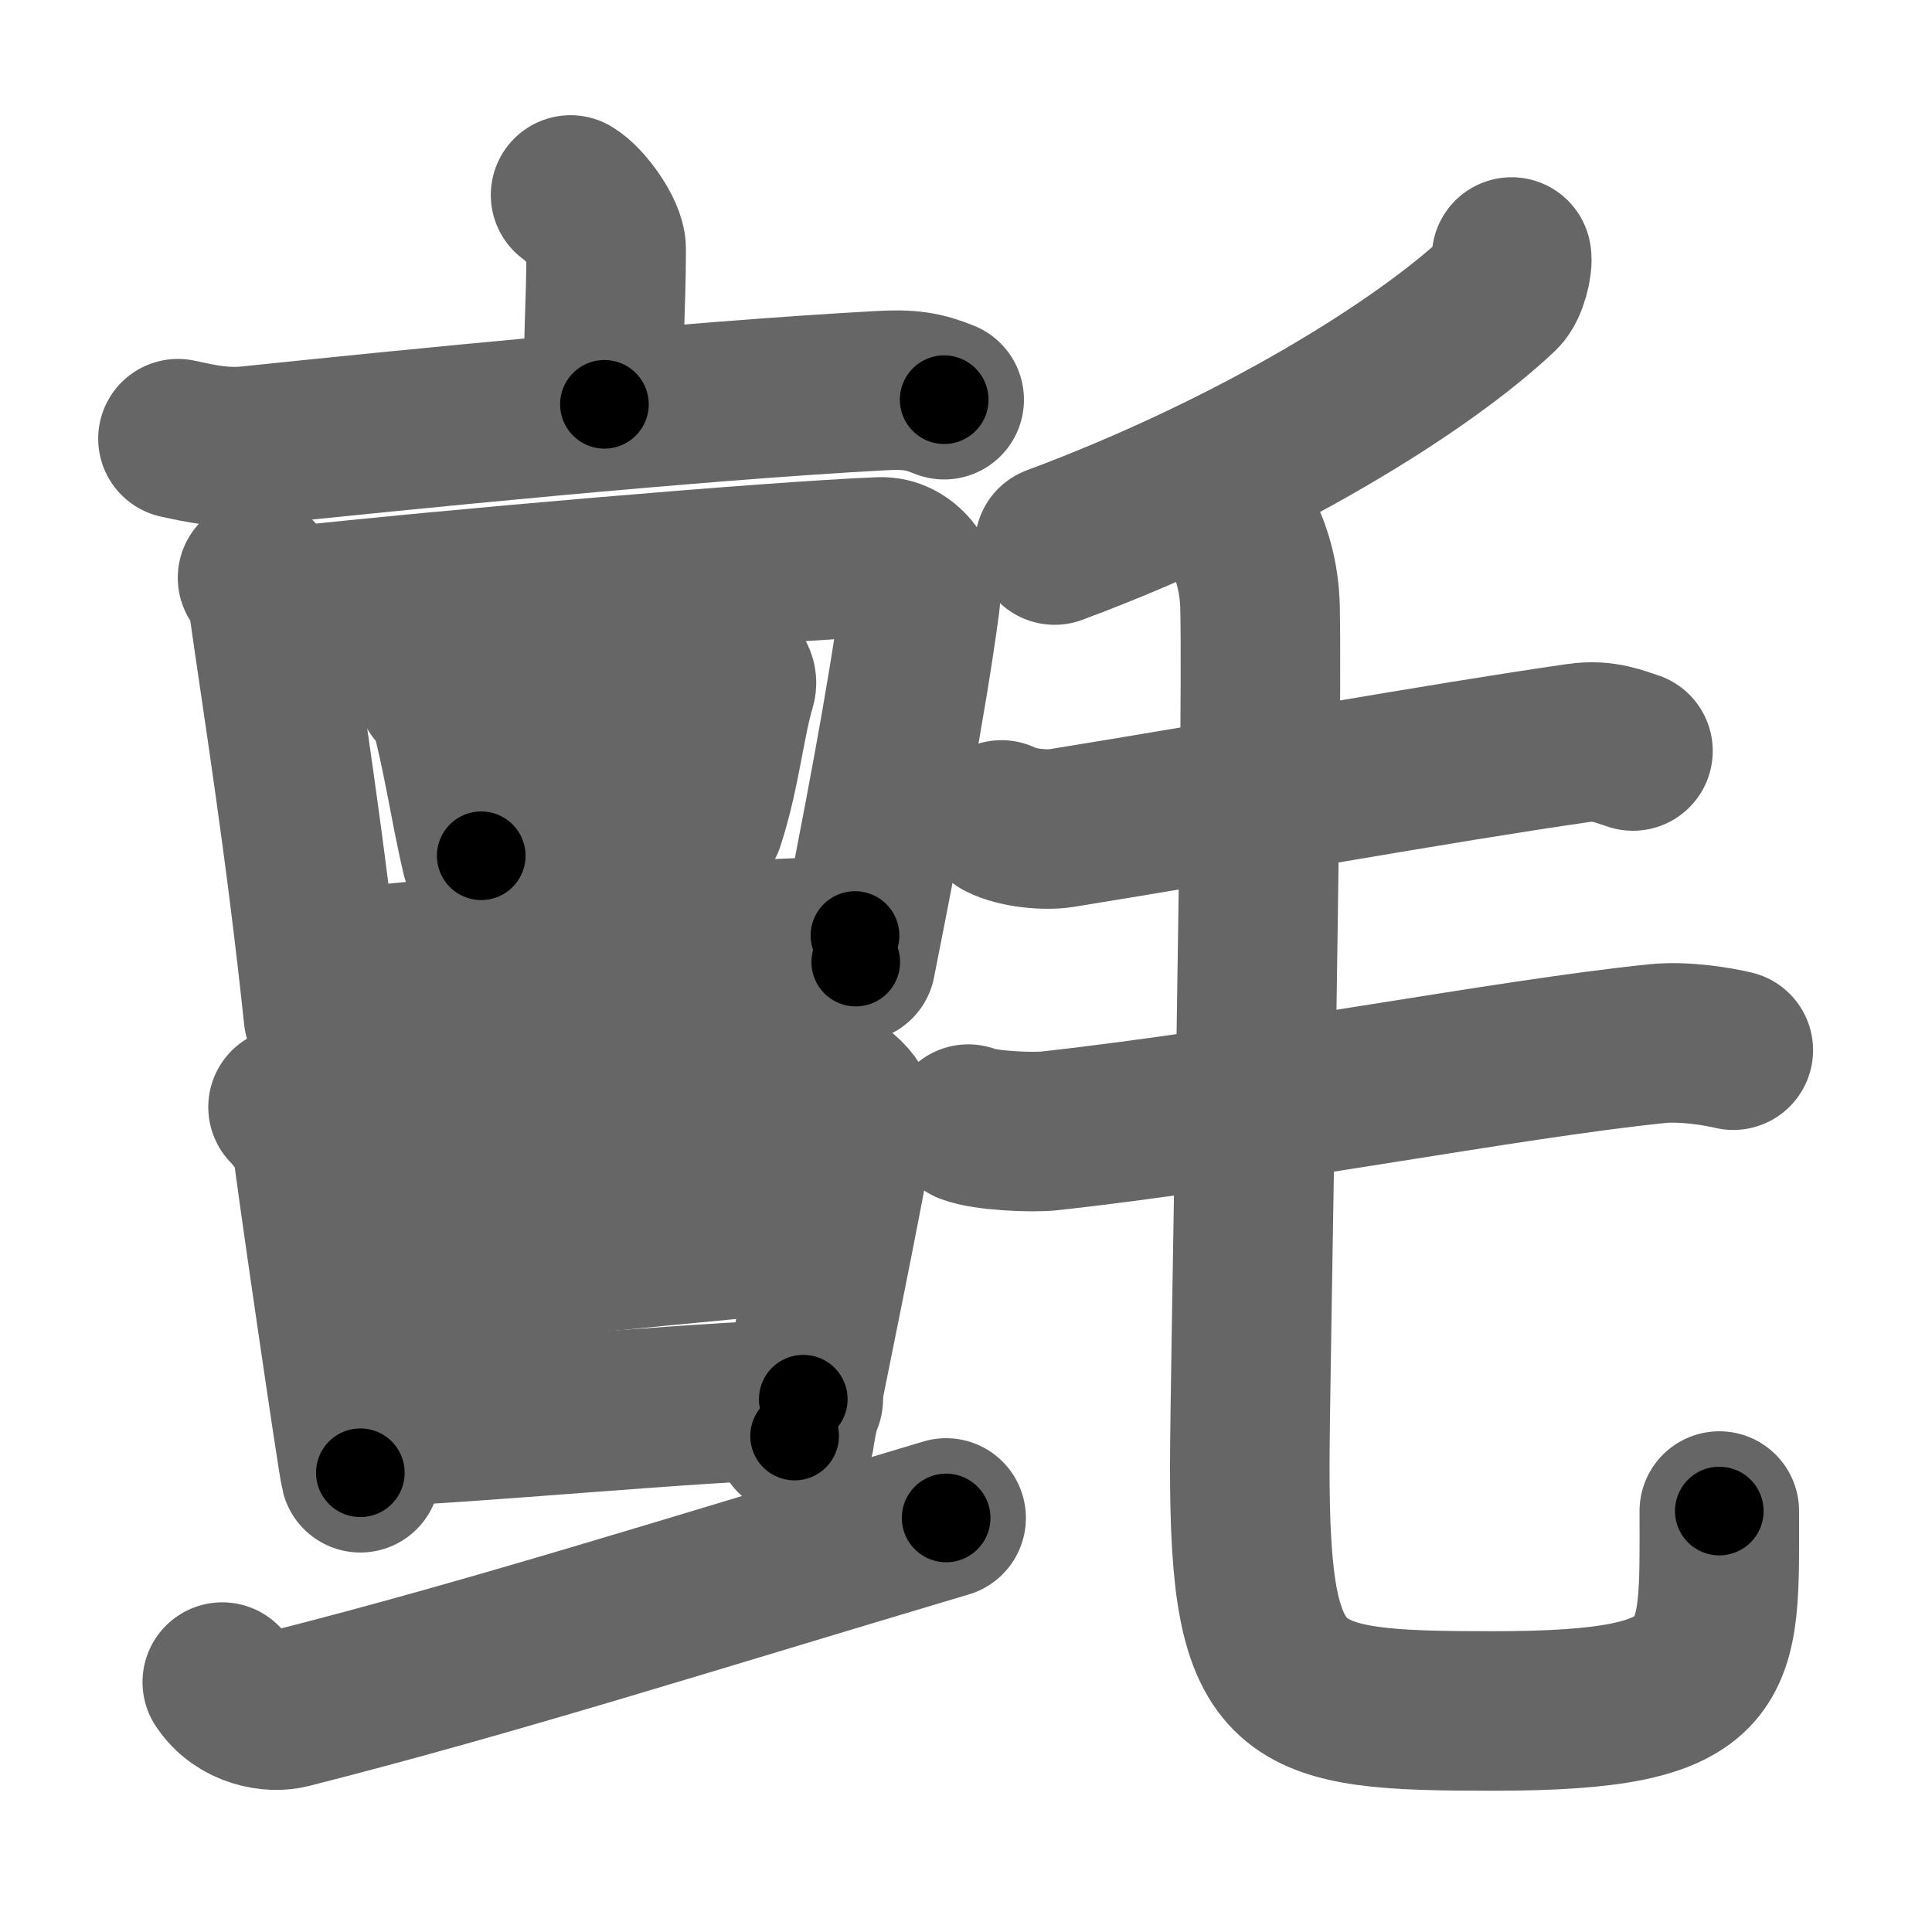 <svg xmlns="http://www.w3.org/2000/svg" width="109" height="109" viewBox="0 0 109 109" id="6c08"><g fill="none" stroke="#666" stroke-width="9" stroke-linecap="round" stroke-linejoin="round"><g><g><g><path d="M32.19,11c0.76,0.44,2.01,2.16,2.01,3.04c0,3.25-0.24,6.02-0.1,8.77" /><path d="M10.04,24.75c1.35,0.29,2.53,0.56,4.08,0.4c8.63-0.9,24.83-2.53,35.58-3.11c1.58-0.09,2.39,0.03,3.57,0.51" /></g><g><g><g p7:part="1" xmlns:p7="http://kanjivg.tagaini.net"><path d="M14.53,32.6c0.5,0.57,0.58,1.19,0.68,1.92c0.7,4.97,2.01,13.08,3.04,22.81" /><path d="M16.02,34.26c9.02-1,27.6-2.6,33.64-2.84c1.38-0.05,2.41,1.38,2.25,2.56c-0.75,5.6-2.13,12.71-3.63,20.3" /></g><g><path d="M24.62,38.87c0.24,0.16,0.52,0.27,0.59,0.51c0.85,2.91,1.23,5.87,1.94,8.9" /><path d="M26.12,39.52c5.4-0.49,11.08-1.42,13.91-1.75c1.03-0.12,1.65,0.42,1.5,0.9c-0.61,2.01-0.87,4.9-1.78,7.68" /><path d="M27.3,47.06c3.58-0.58,7.86-0.81,12.42-1.37" /></g><g p7:part="2" xmlns:p7="http://kanjivg.tagaini.net"><path d="M18.72,54.75c8.39-1.09,19.49-1.56,29.52-1.97" /></g></g><g><g><path d="M16.25,62.46c0.44,0.44,1.38,1.65,1.39,2.24c0.02,0.59,2.53,17.8,2.69,18.39" /><path d="M17.92,63.76c2.41-0.13,25.16-2.63,27.36-2.77c1.83-0.12,3.06,1.5,3.01,1.96c-0.3,2.67-3.47,17.63-3.46,18.07" /><path d="M18.69,72.03c3.27-0.08,24.46-2.45,28.15-2.54" /><path d="M21.02,80.49c4.83-0.11,18.05-1.4,24.3-1.55" /></g><g><path d="M12.54,94.9c0.99,1.5,2.82,1.75,3.78,1.5c11.43-2.9,22.43-6.4,37.06-10.76" /></g></g></g></g><g><path d="M85.28,14.5c0.08,0.38-0.19,1.6-0.65,2.04c-4.34,4.11-13.75,9.97-25.13,14.21" /><path d="M56.5,46.26c0.88,0.46,2.5,0.6,3.37,0.46C69,45.25,81.5,43,89.05,41.92c1.45-0.21,2.34,0.22,3.08,0.45" /><path d="M54.63,63.42c0.94,0.38,3.66,0.49,4.6,0.38C71,62.5,85,59.75,93.5,58.88c1.56-0.16,3.5,0.18,4.29,0.37" /><path d="M69.99,29.87c0.59,1.19,1.06,2.59,1.1,4.43c0.16,8.19-0.58,43.43-0.58,48.45c0,13.25,2,13.78,13.74,13.78C97.5,96.53,97,94,97,85.25" /></g></g></g><g fill="none" stroke="#000" stroke-width="5" stroke-linecap="round" stroke-linejoin="round"><g><g><g><path d="M32.19,11c0.76,0.44,2.01,2.16,2.01,3.04c0,3.25-0.24,6.02-0.1,8.77" stroke-dasharray="12.51" stroke-dashoffset="12.51"><animate id="0" attributeName="stroke-dashoffset" values="12.51;0" dur="0.13s" fill="freeze" begin="0s;6c08.click" /></path><path d="M10.04,24.75c1.35,0.29,2.53,0.56,4.08,0.4c8.63-0.9,24.83-2.53,35.58-3.11c1.58-0.09,2.39,0.03,3.57,0.51" stroke-dasharray="43.48" stroke-dashoffset="43.48"><animate attributeName="stroke-dashoffset" values="43.48" fill="freeze" begin="6c08.click" /><animate id="1" attributeName="stroke-dashoffset" values="43.48;0" dur="0.43s" fill="freeze" begin="0.end" /></path></g><g><g><g p7:part="1" xmlns:p7="http://kanjivg.tagaini.net"><path d="M14.53,32.6c0.5,0.57,0.58,1.19,0.68,1.92c0.7,4.97,2.01,13.08,3.04,22.81" stroke-dasharray="25.09" stroke-dashoffset="25.09"><animate attributeName="stroke-dashoffset" values="25.09" fill="freeze" begin="6c08.click" /><animate id="2" attributeName="stroke-dashoffset" values="25.09;0" dur="0.25s" fill="freeze" begin="1.end" /></path><path d="M16.02,34.26c9.02-1,27.6-2.6,33.64-2.84c1.38-0.05,2.41,1.38,2.25,2.56c-0.75,5.6-2.13,12.71-3.63,20.3" stroke-dasharray="58.22" stroke-dashoffset="58.22"><animate attributeName="stroke-dashoffset" values="58.22" fill="freeze" begin="6c08.click" /><animate id="3" attributeName="stroke-dashoffset" values="58.22;0" dur="0.58s" fill="freeze" begin="2.end" /></path></g><g><path d="M24.62,38.87c0.24,0.16,0.52,0.27,0.59,0.51c0.85,2.91,1.23,5.87,1.94,8.9" stroke-dasharray="9.91" stroke-dashoffset="9.91"><animate attributeName="stroke-dashoffset" values="9.91" fill="freeze" begin="6c08.click" /><animate id="4" attributeName="stroke-dashoffset" values="9.91;0" dur="0.1s" fill="freeze" begin="3.end" /></path><path d="M26.12,39.52c5.4-0.49,11.08-1.42,13.91-1.75c1.03-0.12,1.65,0.42,1.5,0.9c-0.61,2.01-0.87,4.9-1.78,7.68" stroke-dasharray="23.95" stroke-dashoffset="23.95"><animate attributeName="stroke-dashoffset" values="23.95" fill="freeze" begin="6c08.click" /><animate id="5" attributeName="stroke-dashoffset" values="23.95;0" dur="0.24s" fill="freeze" begin="4.end" /></path><path d="M27.3,47.06c3.58-0.58,7.86-0.81,12.42-1.37" stroke-dasharray="12.5" stroke-dashoffset="12.5"><animate attributeName="stroke-dashoffset" values="12.5" fill="freeze" begin="6c08.click" /><animate id="6" attributeName="stroke-dashoffset" values="12.5;0" dur="0.12s" fill="freeze" begin="5.end" /></path></g><g p7:part="2" xmlns:p7="http://kanjivg.tagaini.net"><path d="M18.72,54.75c8.39-1.09,19.49-1.56,29.52-1.97" stroke-dasharray="29.59" stroke-dashoffset="29.59"><animate attributeName="stroke-dashoffset" values="29.59" fill="freeze" begin="6c08.click" /><animate id="7" attributeName="stroke-dashoffset" values="29.59;0" dur="0.3s" fill="freeze" begin="6.end" /></path></g></g><g><g><path d="M16.25,62.46c0.44,0.44,1.38,1.65,1.39,2.24c0.02,0.59,2.53,17.8,2.69,18.39" stroke-dasharray="21.26" stroke-dashoffset="21.26"><animate attributeName="stroke-dashoffset" values="21.26" fill="freeze" begin="6c08.click" /><animate id="8" attributeName="stroke-dashoffset" values="21.26;0" dur="0.21s" fill="freeze" begin="7.end" /></path><path d="M17.92,63.76c2.41-0.13,25.16-2.63,27.36-2.77c1.83-0.12,3.06,1.5,3.01,1.96c-0.3,2.67-3.47,17.63-3.46,18.07" stroke-dasharray="49.77" stroke-dashoffset="49.77"><animate attributeName="stroke-dashoffset" values="49.77" fill="freeze" begin="6c08.click" /><animate id="9" attributeName="stroke-dashoffset" values="49.77;0" dur="0.5s" fill="freeze" begin="8.end" /></path><path d="M18.69,72.03c3.27-0.08,24.46-2.45,28.15-2.54" stroke-dasharray="28.27" stroke-dashoffset="28.27"><animate attributeName="stroke-dashoffset" values="28.27" fill="freeze" begin="6c08.click" /><animate id="10" attributeName="stroke-dashoffset" values="28.27;0" dur="0.28s" fill="freeze" begin="9.end" /></path><path d="M21.02,80.49c4.83-0.11,18.05-1.4,24.3-1.55" stroke-dasharray="24.35" stroke-dashoffset="24.35"><animate attributeName="stroke-dashoffset" values="24.35" fill="freeze" begin="6c08.click" /><animate id="11" attributeName="stroke-dashoffset" values="24.35;0" dur="0.24s" fill="freeze" begin="10.end" /></path></g><g><path d="M12.54,94.9c0.99,1.5,2.82,1.75,3.78,1.5c11.43-2.9,22.43-6.4,37.06-10.76" stroke-dasharray="42.91" stroke-dashoffset="42.91"><animate attributeName="stroke-dashoffset" values="42.91" fill="freeze" begin="6c08.click" /><animate id="12" attributeName="stroke-dashoffset" values="42.91;0" dur="0.43s" fill="freeze" begin="11.end" /></path></g></g></g></g><g><path d="M85.28,14.5c0.08,0.38-0.19,1.6-0.65,2.04c-4.34,4.11-13.75,9.97-25.13,14.21" stroke-dasharray="31.22" stroke-dashoffset="31.22"><animate attributeName="stroke-dashoffset" values="31.22" fill="freeze" begin="6c08.click" /><animate id="13" attributeName="stroke-dashoffset" values="31.22;0" dur="0.31s" fill="freeze" begin="12.end" /></path><path d="M56.5,46.26c0.88,0.46,2.5,0.6,3.37,0.46C69,45.25,81.5,43,89.05,41.92c1.45-0.21,2.34,0.22,3.08,0.45" stroke-dasharray="36.17" stroke-dashoffset="36.17"><animate attributeName="stroke-dashoffset" values="36.17" fill="freeze" begin="6c08.click" /><animate id="14" attributeName="stroke-dashoffset" values="36.17;0" dur="0.36s" fill="freeze" begin="13.end" /></path><path d="M54.63,63.42c0.94,0.38,3.66,0.49,4.6,0.38C71,62.5,85,59.75,93.5,58.88c1.56-0.16,3.5,0.18,4.29,0.37" stroke-dasharray="43.59" stroke-dashoffset="43.59"><animate attributeName="stroke-dashoffset" values="43.59" fill="freeze" begin="6c08.click" /><animate id="15" attributeName="stroke-dashoffset" values="43.59;0" dur="0.44s" fill="freeze" begin="14.end" /></path><path d="M69.99,29.87c0.59,1.19,1.06,2.59,1.1,4.43c0.16,8.19-0.58,43.43-0.58,48.45c0,13.25,2,13.78,13.74,13.78C97.5,96.53,97,94,97,85.25" stroke-dasharray="98.21" stroke-dashoffset="98.21"><animate attributeName="stroke-dashoffset" values="98.21" fill="freeze" begin="6c08.click" /><animate id="16" attributeName="stroke-dashoffset" values="98.21;0" dur="0.74s" fill="freeze" begin="15.end" /></path></g></g></g></svg>
